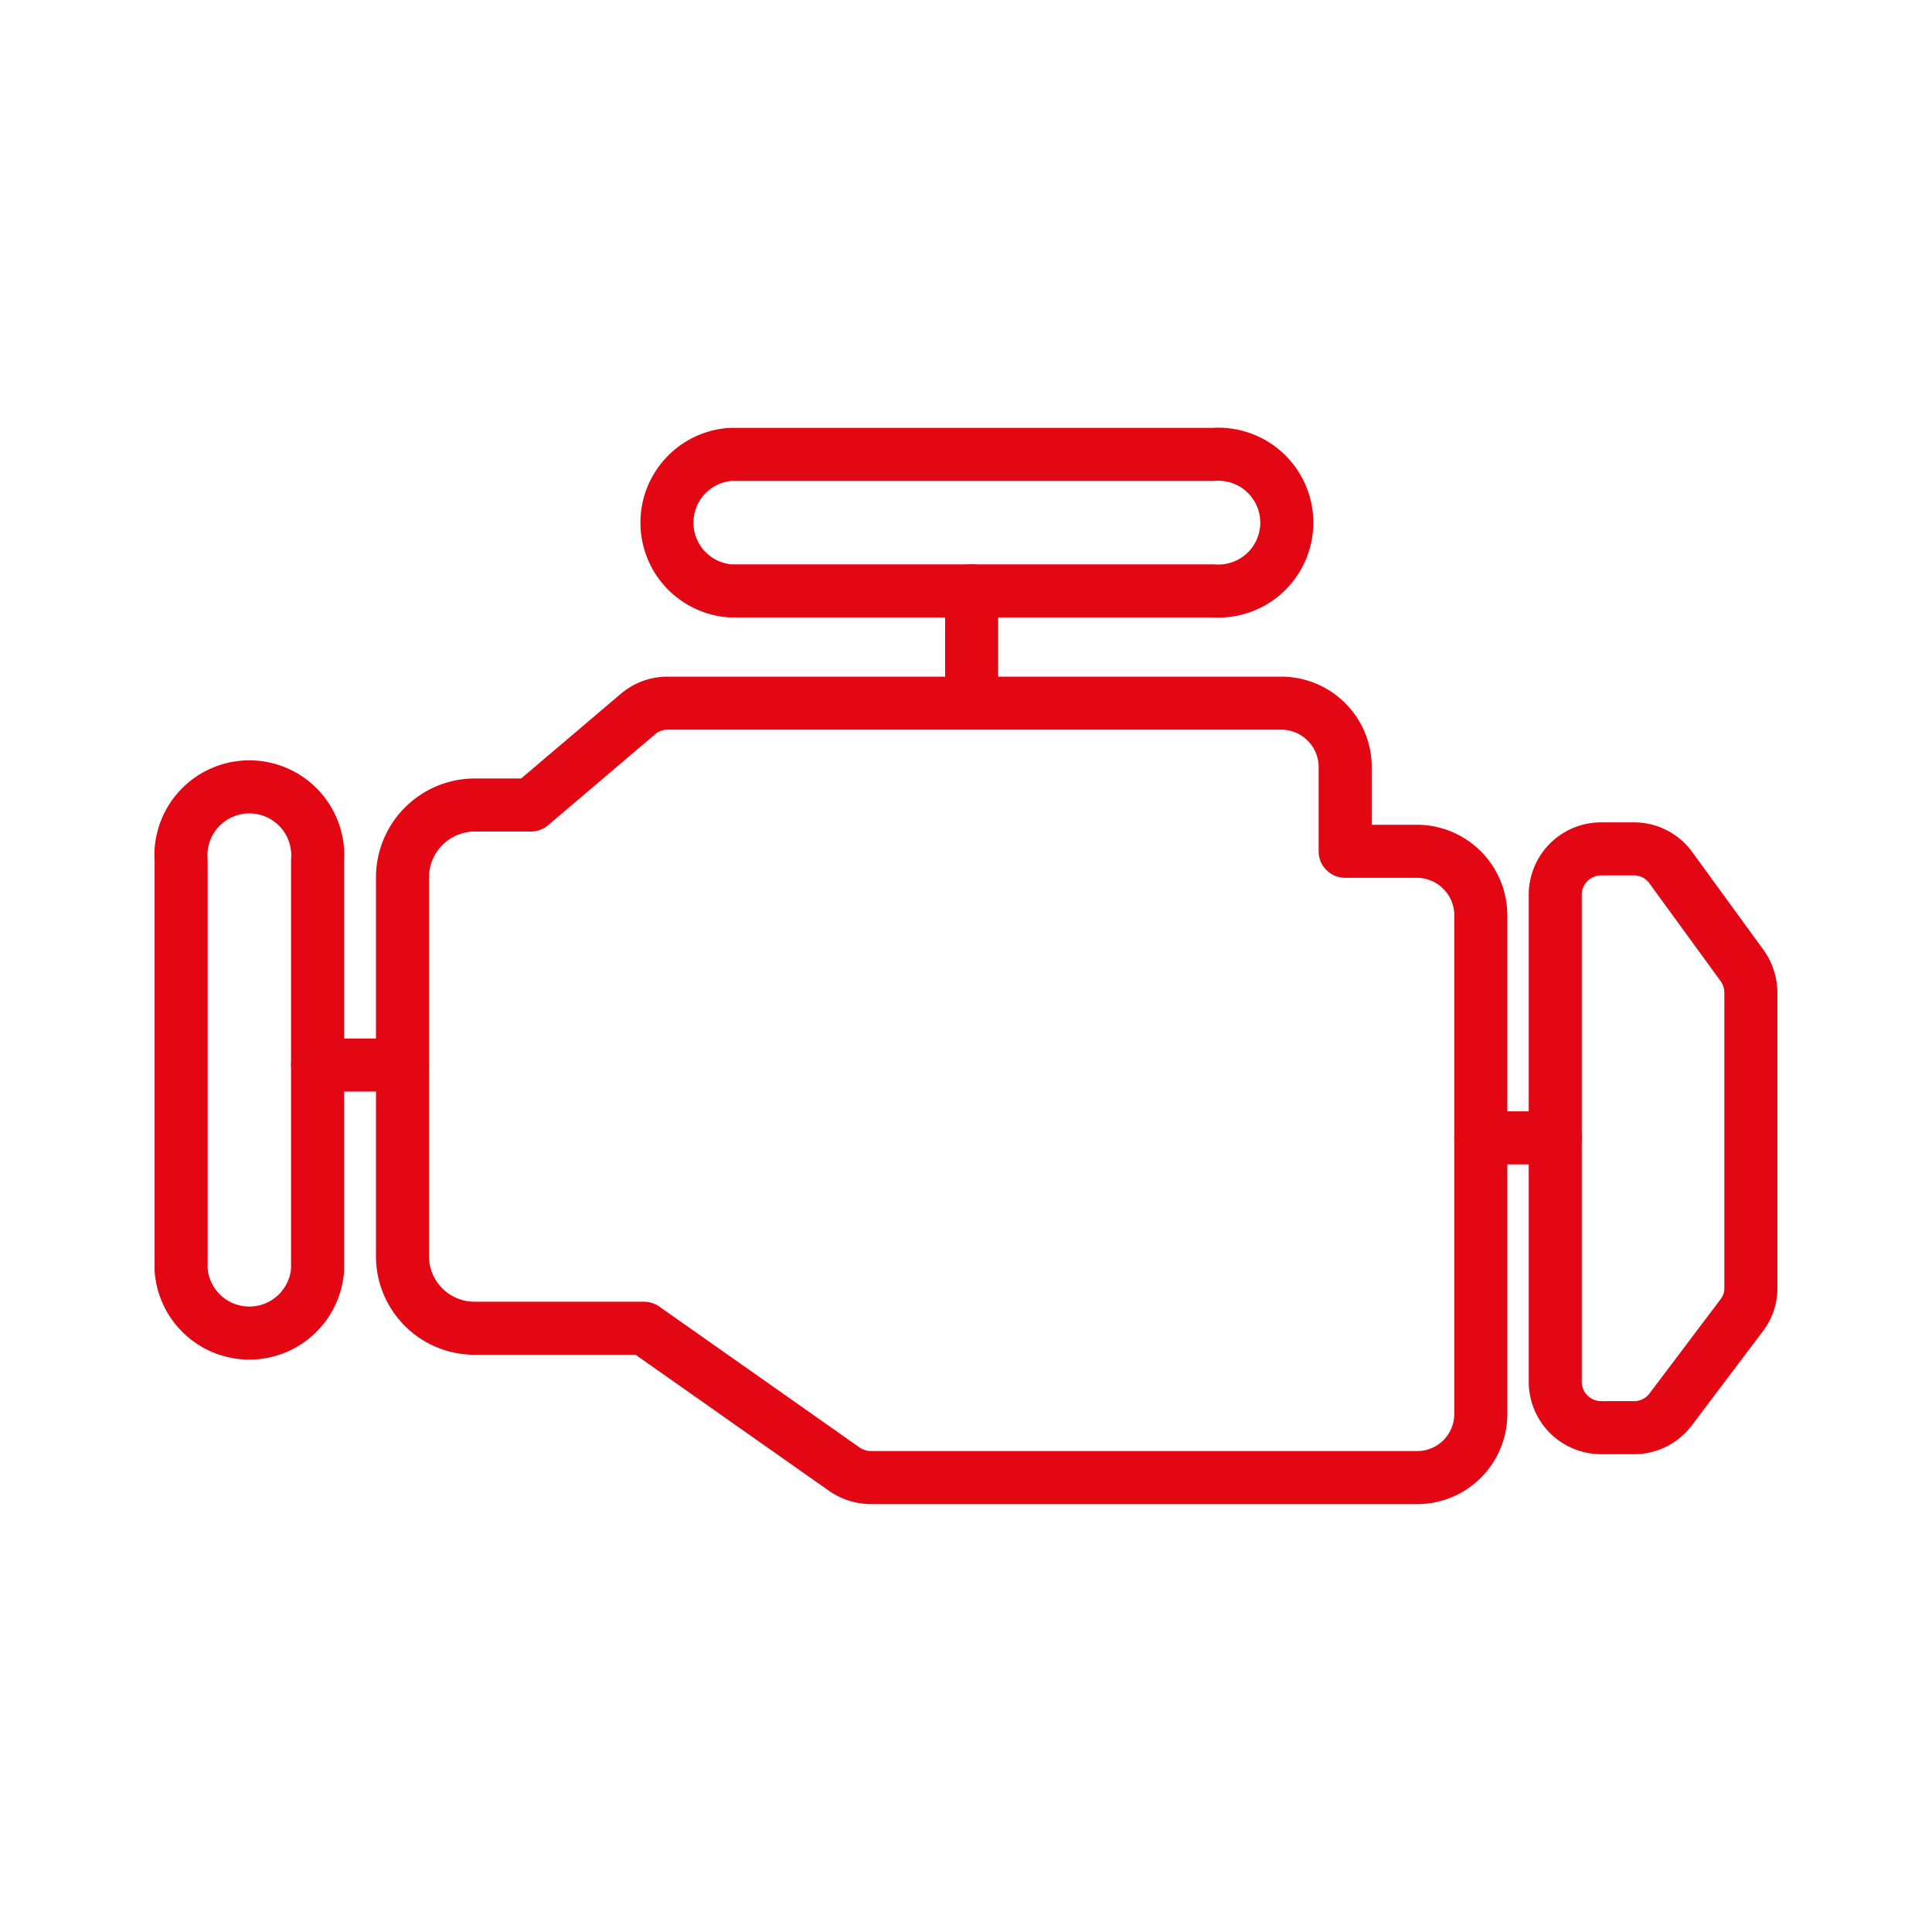 <?xml version="1.0" encoding="UTF-8" standalone="no"?>
<!-- Uploaded to: SVG Repo, www.svgrepo.com, Generator: SVG Repo Mixer Tools -->

<svg
   width="800px"
   height="800px"
   viewBox="0 0 48 48"
   version="1.1"
   id="svg20"
   sodipodi:docname="checkEngine.svg"
   inkscape:version="1.1.1 (3bf5ae0d25, 2021-09-20)"
   xmlns:inkscape="http://www.inkscape.org/namespaces/inkscape"
   xmlns:sodipodi="http://sodipodi.sourceforge.net/DTD/sodipodi-0.dtd"
   xmlns="http://www.w3.org/2000/svg"
   xmlns:svg="http://www.w3.org/2000/svg">
  <sodipodi:namedview
     id="namedview22"
     pagecolor="#ffffff"
     bordercolor="#666666"
     borderopacity="1.0"
     inkscape:pageshadow="2"
     inkscape:pageopacity="0.0"
     inkscape:pagecheckerboard="0"
     showgrid="false"
     inkscape:zoom="1.03"
     inkscape:cx="400"
     inkscape:cy="400.48544"
     inkscape:window-width="1920"
     inkscape:window-height="1009"
     inkscape:window-x="-8"
     inkscape:window-y="-8"
     inkscape:window-maximized="1"
     inkscape:current-layer="svg20" />
  <defs
     id="defs4">
    <style
       id="style2">.a,.b{fill:none;stroke:#000000;stroke-linecap:round;stroke-linejoin:round;}.a{fill-rule:evenodd;}</style>
  </defs>
  <path
     class="a"
     d="M18.14,14.68a1.7,1.7,0,0,1,0-3.39h12a1.7,1.7,0,1,1,0,3.39h-12Z"
     id="path6"
     style="fill:none;fill-opacity:1;stroke:#e30613;stroke-opacity:1;stroke-width:1.318;stroke-miterlimit:4;stroke-dasharray:none" />
  <path
     class="a"
     d="M10,21.77A1.8,1.8,0,0,1,11.79,20h1.4l2.66-2.26a1.13,1.13,0,0,1,.73-.27H31.84A1.59,1.59,0,0,1,33.42,19v2.15h1.79a1.59,1.59,0,0,1,1.58,1.59h0V35.13a1.58,1.58,0,0,1-1.58,1.58H21.65a1.17,1.17,0,0,1-.66-.2L16,33H11.79A1.79,1.79,0,0,1,10,31.17h0Z"
     id="path8"
     style="fill:none;fill-opacity:1;stroke:#e30613;stroke-opacity:1;stroke-width:1.318;stroke-miterlimit:4;stroke-dasharray:none" />
  <path
     class="a"
     d="M7.89,31.55a1.7,1.7,0,0,1-3.39,0h0V21.38a1.7,1.7,0,1,1,3.39,0Z"
     id="path10"
     style="fill:none;fill-opacity:1;stroke:#e30613;stroke-opacity:1;stroke-width:1.318;stroke-miterlimit:4;stroke-dasharray:none" />
  <line
     class="b"
     x1="7.89"
     y1="26.46"
     x2="10"
     y2="26.46"
     id="line12"
     style="fill:none;fill-opacity:1;stroke:#e30613;stroke-opacity:1;stroke-width:1.318;stroke-miterlimit:4;stroke-dasharray:none" />
  <path
     class="a"
     d="M38.64,22.22a1.14,1.14,0,0,1,1.13-1.13h.83a1.13,1.13,0,0,1,.92.48L43.29,24a1.18,1.18,0,0,1,.21.66V32a1.09,1.09,0,0,1-.23.68L41.52,35a1.14,1.14,0,0,1-.9.47h-.85a1.14,1.14,0,0,1-1.13-1.13Z"
     id="path14"
     style="fill:none;fill-opacity:1;stroke:#e30613;stroke-opacity:1;stroke-width:1.318;stroke-miterlimit:4;stroke-dasharray:none" />
  <line
     class="b"
     x1="24.14"
     y1="17.44"
     x2="24.14"
     y2="14.68"
     id="line16"
     style="fill:none;fill-opacity:1;stroke:#e30613;stroke-opacity:1;stroke-width:1.318;stroke-miterlimit:4;stroke-dasharray:none" />
  <line
     class="b"
     x1="38.64"
     y1="28.27"
     x2="36.79"
     y2="28.27"
     id="line18"
     style="fill:none;fill-opacity:1;stroke:#e30613;stroke-opacity:1;stroke-width:1.318;stroke-miterlimit:4;stroke-dasharray:none" />
</svg>
